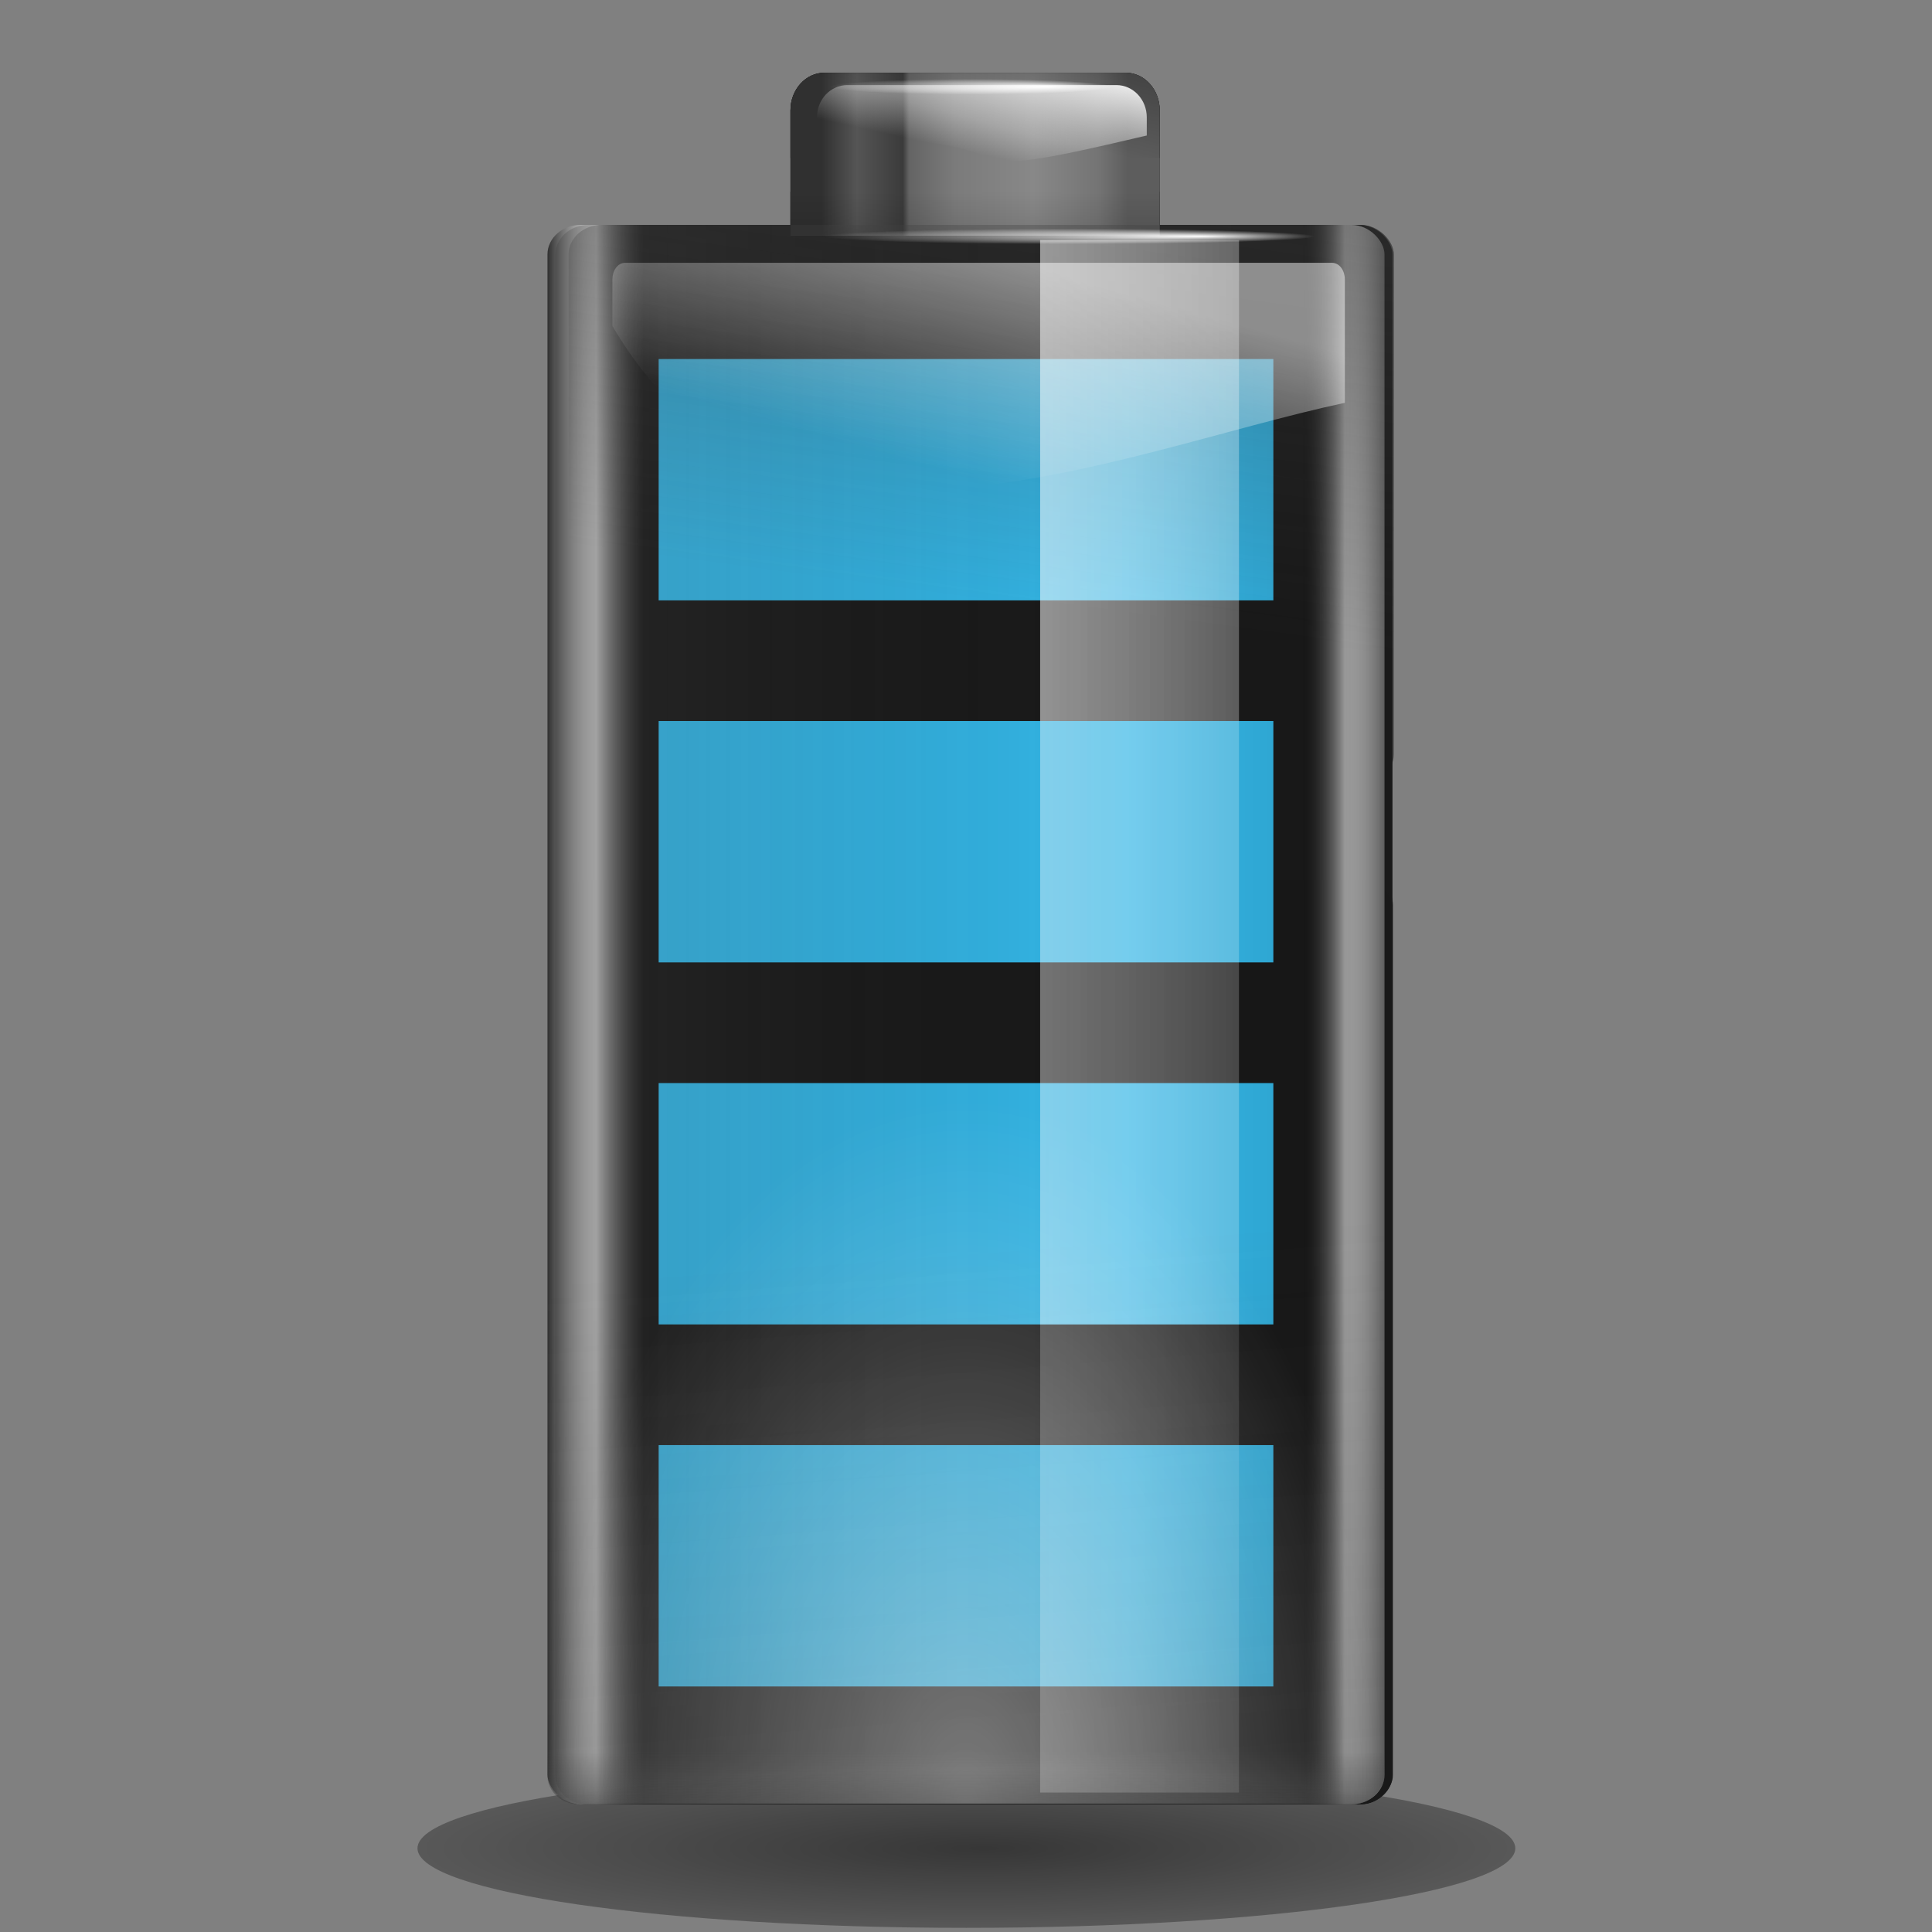 <?xml version="1.0" encoding="UTF-8" standalone="no"?>
<!-- Created with Inkscape (http://www.inkscape.org/) -->

<svg
   xmlns:osb="http://www.openswatchbook.org/uri/2009/osb"
   xmlns:dc="http://purl.org/dc/elements/1.1/"
   xmlns:cc="http://creativecommons.org/ns#"
   xmlns:rdf="http://www.w3.org/1999/02/22-rdf-syntax-ns#"
   xmlns:svg="http://www.w3.org/2000/svg"
   xmlns="http://www.w3.org/2000/svg"
   xmlns:xlink="http://www.w3.org/1999/xlink"
   xmlns:sodipodi="http://sodipodi.sourceforge.net/DTD/sodipodi-0.dtd"
   xmlns:inkscape="http://www.inkscape.org/namespaces/inkscape"
   width="127.996"
   height="127.996"
   id="svg1966"
   sodipodi:version="0.32"
   inkscape:version="0.48.2 r9819"
   version="1.0"
   sodipodi:docname="Launcher-Free7.svg"
   inkscape:export-filename="C:\Documents and Settings\John\Desktop\Launcher-Free7-512.png"
   inkscape:export-xdpi="360.01001"
   inkscape:export-ydpi="360.01001">
  <rect width="100%" height="100%" fill="#808080" stroke="none"/>
  <defs
     id="defs1968">
    <linearGradient
       id="linearGradient4449">
      <stop
         style="stop-color:#000000;stop-opacity:1;"
         offset="0"
         id="stop4451" />
      <stop
         style="stop-color:#000000;stop-opacity:0;"
         offset="1"
         id="stop4453" />
    </linearGradient>
    <linearGradient
       id="linearGradient4437"
       osb:paint="gradient">
      <stop
         style="stop-color:#4d4d4d;stop-opacity:1;"
         offset="0"
         id="stop4439" />
      <stop
         style="stop-color:#4d4d4d;stop-opacity:0;"
         offset="1"
         id="stop4441" />
    </linearGradient>
    <linearGradient
       id="linearGradient5430">
      <stop
         style="stop-color:#0066ff;stop-opacity:1;"
         offset="0"
         id="stop5432" />
      <stop
         id="stop5438"
         offset="1"
         style="stop-color:#0066ff;stop-opacity:0.498;" />
    </linearGradient>
    <linearGradient
       id="linearGradient5414"
       osb:paint="solid">
      <stop
         style="stop-color:#803300;stop-opacity:1;"
         offset="0"
         id="stop5416" />
    </linearGradient>
    <linearGradient
       inkscape:collect="always"
       id="linearGradient5858">
      <stop
         style="stop-color:#000000;stop-opacity:1;"
         offset="0"
         id="stop5860" />
      <stop
         style="stop-color:#000000;stop-opacity:0;"
         offset="1"
         id="stop5862" />
    </linearGradient>
    <linearGradient
       id="linearGradient5852"
       osb:paint="solid">
      <stop
         style="stop-color:#999999;stop-opacity:1;"
         offset="0"
         id="stop5854" />
    </linearGradient>
    <linearGradient
       id="linearGradient5834"
       osb:paint="solid">
      <stop
         style="stop-color:#000000;stop-opacity:1;"
         offset="0"
         id="stop5836" />
    </linearGradient>
    <radialGradient
       id="XMLID_15_"
       cx="538.773"
       cy="651.104"
       r="126.023"
       gradientTransform="translate(-484,-674)"
       gradientUnits="userSpaceOnUse">
      <stop
         offset="0"
         style="stop-color:#CCEAAC"
         id="stop137" />
      <stop
         offset="0.539"
         style="stop-color:#3BA42A"
         id="stop139" />
      <stop
         offset="1"
         style="stop-color:#91E851"
         id="stop141" />
    </radialGradient>
    <linearGradient
       spreadMethod="reflect"
       gradientUnits="userSpaceOnUse"
       y2="18.5"
       x2="13.351"
       y1="18.5"
       x1="10.074"
       id="linearGradient3852"
       xlink:href="#linearGradient3846"
       inkscape:collect="always" />
    <linearGradient
       gradientTransform="matrix(0.673,0,0,1.903,22.307,6.097)"
       gradientUnits="userSpaceOnUse"
       y2="5.755"
       x2="73.511"
       y1="1"
       x1="73.511"
       id="linearGradient3170"
       xlink:href="#linearGradient3164"
       inkscape:collect="always" />
    <linearGradient
       id="linearGradient3291"
       inkscape:collect="always">
      <stop
         id="stop3293"
         offset="0"
         style="stop-color:#000000;stop-opacity:1;" />
      <stop
         id="stop3295"
         offset="1"
         style="stop-color:#000000;stop-opacity:0;" />
    </linearGradient>
    <linearGradient
       id="linearGradient2858">
      <stop
         id="stop2860"
         offset="0"
         style="stop-color:#303030;stop-opacity:1;" />
      <stop
         style="stop-color:white;stop-opacity:0.592;"
         offset="0.058"
         id="stop2863" />
      <stop
         style="stop-color:#4b4b4b;stop-opacity:0.184;"
         offset="0.115"
         id="stop2868" />
      <stop
         style="stop-color:black;stop-opacity:0;"
         offset="0.692"
         id="stop2866" />
      <stop
         id="stop2870"
         offset="0.904"
         style="stop-color:black;stop-opacity:0.097;" />
      <stop
         style="stop-color:white;stop-opacity:0.545;"
         offset="0.952"
         id="stop2867" />
      <stop
         id="stop2862"
         offset="1"
         style="stop-color:#5d5d5d;stop-opacity:1;" />
    </linearGradient>
    <linearGradient
       id="linearGradient2874"
       inkscape:collect="always">
      <stop
         id="stop2876"
         offset="0"
         style="stop-color:#414141;stop-opacity:1;" />
      <stop
         id="stop2878"
         offset="1"
         style="stop-color:#414141;stop-opacity:0;" />
    </linearGradient>
    <linearGradient
       id="linearGradient2916"
       inkscape:collect="always">
      <stop
         id="stop2918"
         offset="0"
         style="stop-color:white;stop-opacity:1;" />
      <stop
         id="stop2920"
         offset="1"
         style="stop-color:white;stop-opacity:0;" />
    </linearGradient>
    <linearGradient
       id="linearGradient3041">
      <stop
         style="stop-color:#303030;stop-opacity:1;"
         offset="0"
         id="stop3043" />
      <stop
         id="stop3045"
         offset="0.115"
         style="stop-color:#555;stop-opacity:1;" />
      <stop
         style="stop-color:#3b3b3b;stop-opacity:1;"
         offset="0.266"
         id="stop3053" />
      <stop
         id="stop3057"
         offset="0.286"
         style="stop-color:#646464;stop-opacity:1;" />
      <stop
         id="stop3055"
         offset="0.437"
         style="stop-color:#7b7b7b;stop-opacity:1;" />
      <stop
         id="stop3047"
         offset="0.692"
         style="stop-color:#888;stop-opacity:1;" />
      <stop
         style="stop-color:#747474;stop-opacity:1;"
         offset="0.904"
         id="stop3049" />
      <stop
         style="stop-color:#5d5d5d;stop-opacity:1;"
         offset="1"
         id="stop3051" />
    </linearGradient>
    <linearGradient
       id="linearGradient3082"
       inkscape:collect="always">
      <stop
         id="stop3084"
         offset="0"
         style="stop-color:black;stop-opacity:1;" />
      <stop
         id="stop3086"
         offset="1"
         style="stop-color:black;stop-opacity:0;" />
    </linearGradient>
    <linearGradient
       id="linearGradient3140"
       inkscape:collect="always">
      <stop
         id="stop3142"
         offset="0"
         style="stop-color:white;stop-opacity:1;" />
      <stop
         id="stop3144"
         offset="1"
         style="stop-color:white;stop-opacity:0;" />
    </linearGradient>
    <linearGradient
       id="linearGradient3164"
       inkscape:collect="always">
      <stop
         id="stop3166"
         offset="0"
         style="stop-color:white;stop-opacity:1;" />
      <stop
         id="stop3168"
         offset="1"
         style="stop-color:white;stop-opacity:0;" />
    </linearGradient>
    <linearGradient
       id="linearGradient2877">
      <stop
         id="stop2879"
         offset="0"
         style="stop-color:#390000;stop-opacity:1;" />
      <stop
         id="stop2881"
         offset="1"
         style="stop-color:#970000;stop-opacity:0;" />
    </linearGradient>
    <linearGradient
       id="linearGradient2895">
      <stop
         id="stop2897"
         offset="0"
         style="stop-color:white;stop-opacity:1;" />
      <stop
         id="stop2899"
         offset="1"
         style="stop-color:white;stop-opacity:0;" />
    </linearGradient>
    <linearGradient
       id="linearGradient3822"
       inkscape:collect="always">
      <stop
         id="stop3824"
         offset="0"
         style="stop-color:white;stop-opacity:1;" />
      <stop
         id="stop3826"
         offset="1"
         style="stop-color:white;stop-opacity:0;" />
    </linearGradient>
    <linearGradient
       id="linearGradient3832"
       inkscape:collect="always">
      <stop
         id="stop3834"
         offset="0"
         style="stop-color:white;stop-opacity:1;" />
      <stop
         id="stop3836"
         offset="1"
         style="stop-color:white;stop-opacity:0;" />
    </linearGradient>
    <linearGradient
       id="linearGradient3846"
       inkscape:collect="always">
      <stop
         id="stop3848"
         offset="0"
         style="stop-color:#590000;stop-opacity:1;" />
      <stop
         id="stop3850"
         offset="1"
         style="stop-color:#590000;stop-opacity:0;" />
    </linearGradient>
    <linearGradient
       id="linearGradient2863">
      <stop
         id="stop2865"
         offset="0"
         style="stop-color:#bf0000;stop-opacity:1;" />
      <stop
         style="stop-color:#bf0000;stop-opacity:0;"
         offset="0.5"
         id="stop2873" />
      <stop
         id="stop2869"
         offset="1"
         style="stop-color:#bf0000;stop-opacity:0;" />
    </linearGradient>
    <radialGradient
       inkscape:collect="always"
       xlink:href="#XMLID_15_"
       id="radialGradient3123"
       cx="-2.122"
       cy="14.219"
       fx="-2.122"
       fy="14.219"
       r="20.362"
       gradientTransform="matrix(-4.104,3.657634e-2,-8.113798e-2,-9.105,-18.635,67.441)"
       gradientUnits="userSpaceOnUse" />
    <radialGradient
       inkscape:collect="always"
       xlink:href="#XMLID_15_-7"
       id="radialGradient3123-1"
       cx="-2.122"
       cy="14.219"
       fx="-2.122"
       fy="14.219"
       r="20.362"
       gradientTransform="matrix(-4.104,0.037,-0.081,-9.105,-18.635,67.441)"
       gradientUnits="userSpaceOnUse" />
    <radialGradient
       id="XMLID_15_-7"
       cx="538.773"
       cy="651.104"
       r="126.023"
       gradientTransform="translate(-484,-674)"
       gradientUnits="userSpaceOnUse">
      <stop
         offset="0"
         style="stop-color:#CCEAAC"
         id="stop137-4" />
      <stop
         offset="0.539"
         style="stop-color:#3BA42A"
         id="stop139-0" />
      <stop
         offset="1"
         style="stop-color:#91E851"
         id="stop141-9" />
    </radialGradient>
    <radialGradient
       inkscape:collect="always"
       xlink:href="#XMLID_15_-7"
       id="radialGradient3097"
       cx="-2.122"
       cy="14.219"
       fx="-2.122"
       fy="14.219"
       r="20.362"
       gradientTransform="matrix(-4.104,0.037,-0.081,-9.105,-18.635,67.441)"
       gradientUnits="userSpaceOnUse" />
    <radialGradient
       id="radialGradient3099"
       cx="538.773"
       cy="651.104"
       r="126.023"
       gradientTransform="translate(-484,-674)"
       gradientUnits="userSpaceOnUse">
      <stop
         offset="0"
         style="stop-color:#CCEAAC"
         id="stop3101" />
      <stop
         offset="0.539"
         style="stop-color:#3BA42A"
         id="stop3103" />
      <stop
         offset="1"
         style="stop-color:#91E851"
         id="stop3105" />
    </radialGradient>
    <radialGradient
       inkscape:collect="always"
       xlink:href="#XMLID_15_-7"
       id="radialGradient3107"
       cx="-2.122"
       cy="14.219"
       fx="-2.122"
       fy="14.219"
       r="20.362"
       gradientTransform="matrix(-4.104,0.037,-0.081,-9.105,-18.635,67.441)"
       gradientUnits="userSpaceOnUse" />
    <radialGradient
       id="radialGradient3109"
       cx="538.773"
       cy="651.104"
       r="126.023"
       gradientTransform="translate(-484,-674)"
       gradientUnits="userSpaceOnUse">
      <stop
         offset="0"
         style="stop-color:#CCEAAC"
         id="stop3111" />
      <stop
         offset="0.539"
         style="stop-color:#3BA42A"
         id="stop3113" />
      <stop
         offset="1"
         style="stop-color:#91E851"
         id="stop3115" />
    </radialGradient>
    <radialGradient
       inkscape:collect="always"
       xlink:href="#XMLID_15_-7"
       id="radialGradient3117"
       cx="-2.122"
       cy="14.219"
       fx="-2.122"
       fy="14.219"
       r="20.362"
       gradientTransform="matrix(-4.104,0.037,-0.081,-9.105,-18.635,67.441)"
       gradientUnits="userSpaceOnUse" />
    <radialGradient
       id="radialGradient3119"
       cx="538.773"
       cy="651.104"
       r="126.023"
       gradientTransform="translate(-484,-674)"
       gradientUnits="userSpaceOnUse">
      <stop
         offset="0"
         style="stop-color:#CCEAAC"
         id="stop3121" />
      <stop
         offset="0.539"
         style="stop-color:#3BA42A"
         id="stop3123" />
      <stop
         offset="1"
         style="stop-color:#91E851"
         id="stop3125" />
    </radialGradient>
    <radialGradient
       inkscape:collect="always"
       xlink:href="#XMLID_15_-7"
       id="radialGradient3127"
       cx="-2.122"
       cy="14.219"
       fx="-2.122"
       fy="14.219"
       r="20.362"
       gradientTransform="matrix(-4.104,0.037,-0.081,-9.105,-18.635,67.441)"
       gradientUnits="userSpaceOnUse" />
    <radialGradient
       id="radialGradient3129"
       cx="538.773"
       cy="651.104"
       r="126.023"
       gradientTransform="translate(-484,-674)"
       gradientUnits="userSpaceOnUse">
      <stop
         offset="0"
         style="stop-color:#CCEAAC"
         id="stop3131" />
      <stop
         offset="0.539"
         style="stop-color:#3BA42A"
         id="stop3133" />
      <stop
         offset="1"
         style="stop-color:#91E851"
         id="stop3135" />
    </radialGradient>
    <linearGradient
       id="linearGradient3041-5">
      <stop
         style="stop-color:#303030;stop-opacity:1;"
         offset="0"
         id="stop3043-5" />
      <stop
         id="stop3045-1"
         offset="0.115"
         style="stop-color:#555;stop-opacity:1;" />
      <stop
         style="stop-color:#3b3b3b;stop-opacity:1;"
         offset="0.266"
         id="stop3053-7" />
      <stop
         id="stop3057-1"
         offset="0.286"
         style="stop-color:#646464;stop-opacity:1;" />
      <stop
         id="stop3055-1"
         offset="0.437"
         style="stop-color:#7b7b7b;stop-opacity:1;" />
      <stop
         id="stop3047-5"
         offset="0.692"
         style="stop-color:#888;stop-opacity:1;" />
      <stop
         style="stop-color:#747474;stop-opacity:1;"
         offset="0.904"
         id="stop3049-2" />
      <stop
         style="stop-color:#5d5d5d;stop-opacity:1;"
         offset="1"
         id="stop3051-7" />
    </linearGradient>
    <linearGradient
       id="linearGradient2858-5">
      <stop
         id="stop2860-7"
         offset="0"
         style="stop-color:#303030;stop-opacity:1;" />
      <stop
         style="stop-color:white;stop-opacity:0.592;"
         offset="0.058"
         id="stop2863-6" />
      <stop
         style="stop-color:#4b4b4b;stop-opacity:0.184;"
         offset="0.115"
         id="stop2868-1" />
      <stop
         style="stop-color:black;stop-opacity:0;"
         offset="0.692"
         id="stop2866-8" />
      <stop
         id="stop2870-9"
         offset="0.904"
         style="stop-color:black;stop-opacity:0.097;" />
      <stop
         style="stop-color:white;stop-opacity:0.545;"
         offset="0.952"
         id="stop2867-2" />
      <stop
         id="stop2862-7"
         offset="1"
         style="stop-color:#5d5d5d;stop-opacity:1;" />
    </linearGradient>
    <linearGradient
       id="linearGradient2895-2">
      <stop
         id="stop2897-7"
         offset="0"
         style="stop-color:white;stop-opacity:1;" />
      <stop
         id="stop2899-7"
         offset="1"
         style="stop-color:white;stop-opacity:0;" />
    </linearGradient>
    <radialGradient
       inkscape:collect="always"
       xlink:href="#XMLID_15_"
       id="radialGradient3577"
       gradientUnits="userSpaceOnUse"
       gradientTransform="matrix(-4.104,0.037,-0.081,-9.105,-18.635,67.441)"
       cx="-2.122"
       cy="14.219"
       fx="-2.122"
       fy="14.219"
       r="20.362" />
    <radialGradient
       inkscape:collect="always"
       xlink:href="#linearGradient3291"
       id="radialGradient3579"
       gradientUnits="userSpaceOnUse"
       gradientTransform="matrix(1,0,0,0.198,0,92.822)"
       cx="63.912"
       cy="115.709"
       fx="66.023"
       fy="115.709"
       r="63.912" />
    <radialGradient
       inkscape:collect="always"
       xlink:href="#linearGradient3832"
       id="radialGradient3607"
       gradientUnits="userSpaceOnUse"
       gradientTransform="matrix(1,0,0,0.03,0,2.951)"
       cx="12.308"
       cy="3.041"
       fx="13.945"
       fy="3.041"
       r="2.983" />
    <radialGradient
       inkscape:collect="always"
       xlink:href="#linearGradient3832"
       id="radialGradient3609"
       gradientUnits="userSpaceOnUse"
       gradientTransform="matrix(1,0,0,0.03,0,2.951)"
       cx="12.308"
       cy="3.041"
       fx="13.945"
       fy="3.041"
       r="2.983" />
    <linearGradient
       inkscape:collect="always"
       xlink:href="#linearGradient5834"
       id="linearGradient5838"
       x1="-1.172"
       y1="86.62"
       x2="65.679"
       y2="86.62"
       gradientUnits="userSpaceOnUse" />
    <radialGradient
       inkscape:collect="always"
       xlink:href="#linearGradient5858"
       id="radialGradient5866"
       cx="32.253"
       cy="86.62"
       fx="32.253"
       fy="86.62"
       r="33.426"
       gradientTransform="matrix(1,0,0,0.454,0,47.283)"
       gradientUnits="userSpaceOnUse" />
    <linearGradient
       inkscape:collect="always"
       xlink:href="#linearGradient4449"
       id="linearGradient4475"
       x1="12.562"
       y1="80.653"
       x2="53.271"
       y2="80.653"
       gradientUnits="userSpaceOnUse"
       gradientTransform="matrix(0.393,0,0,2.545,-93.764,-235.675)" />
    <linearGradient
       inkscape:collect="always"
       xlink:href="#linearGradient2916"
       id="linearGradient5092"
       gradientUnits="userSpaceOnUse"
       gradientTransform="matrix(0.512,0,0,1.806,17.146,-29.439)"
       x1="38.875"
       y1="67.528"
       x2="90.41"
       y2="67.528" />
    <linearGradient
       inkscape:collect="always"
       xlink:href="#linearGradient2916"
       id="linearGradient5095"
       gradientUnits="userSpaceOnUse"
       gradientTransform="matrix(0.512,0,0,0.771,17.146,-16.686)"
       x1="38.875"
       y1="67.528"
       x2="90.41"
       y2="67.528" />
    <linearGradient
       inkscape:collect="always"
       xlink:href="#linearGradient2895"
       id="linearGradient5098"
       gradientUnits="userSpaceOnUse"
       gradientTransform="matrix(5.468,0,0,5.821,-26.954,-25.687)"
       x1="11.543"
       y1="3.438"
       x2="10.883"
       y2="5.901" />
    <radialGradient
       inkscape:collect="always"
       xlink:href="#linearGradient3140"
       id="radialGradient5101"
       gradientUnits="userSpaceOnUse"
       gradientTransform="matrix(0.99,0,0,1.664,-35.163,98.856)"
       cx="68"
       cy="-117.346"
       fx="68"
       fy="-117.346"
       r="28" />
    <linearGradient
       inkscape:collect="always"
       xlink:href="#linearGradient2874"
       id="linearGradient5104"
       gradientUnits="userSpaceOnUse"
       gradientTransform="matrix(1.018,0,0,0.865,-13.896,-106.191)"
       x1="43.919"
       y1="7.845"
       x2="43.919"
       y2="15.315" />
    <linearGradient
       inkscape:collect="always"
       xlink:href="#linearGradient2874"
       id="linearGradient5107"
       gradientUnits="userSpaceOnUse"
       gradientTransform="matrix(1.017,0,0,0.84,-13.837,-105.908)"
       x1="63.949"
       y1="-163.65"
       x2="43.919"
       y2="54.97" />
    <linearGradient
       inkscape:collect="always"
       xlink:href="#linearGradient2916"
       id="linearGradient5110"
       gradientUnits="userSpaceOnUse"
       gradientTransform="matrix(0.512,0,0,0.961,17.146,-19.024)"
       x1="38.875"
       y1="67.528"
       x2="90.41"
       y2="67.528" />
    <linearGradient
       inkscape:collect="always"
       xlink:href="#linearGradient2874"
       id="linearGradient5113"
       gradientUnits="userSpaceOnUse"
       gradientTransform="matrix(1.003,0,0,0.961,-12.221,-19.024)"
       x1="69.079"
       y1="1.013"
       x2="63.575"
       y2="39.77" />
    <linearGradient
       inkscape:collect="always"
       xlink:href="#linearGradient2858"
       id="linearGradient5116"
       gradientUnits="userSpaceOnUse"
       gradientTransform="matrix(1.018,0,0,0.96,-13.875,-19.013)"
       x1="18.011"
       y1="65.76"
       x2="72.499"
       y2="65.76" />
    <linearGradient
       inkscape:collect="always"
       xlink:href="#linearGradient3082"
       id="linearGradient5119"
       gradientUnits="userSpaceOnUse"
       gradientTransform="matrix(4.861,0,0,5.384,15.691,-18.271)"
       x1="5.657"
       y1="6.085"
       x2="5.657"
       y2="1.464" />
    <linearGradient
       inkscape:collect="always"
       xlink:href="#linearGradient3822"
       id="linearGradient5122"
       gradientUnits="userSpaceOnUse"
       gradientTransform="matrix(5.481,0,0,5.821,-26.157,-25.687)"
       x1="11.434"
       y1="1.029"
       x2="11.175"
       y2="2.279" />
    <linearGradient
       inkscape:collect="always"
       xlink:href="#linearGradient3082"
       id="linearGradient5125"
       gradientUnits="userSpaceOnUse"
       gradientTransform="matrix(4.861,0,0,5.384,15.691,-18.271)"
       x1="6.452"
       y1="-2.802"
       x2="5.559"
       y2="1.049" />
    <linearGradient
       inkscape:collect="always"
       xlink:href="#linearGradient3041"
       id="linearGradient5128"
       gradientUnits="userSpaceOnUse"
       gradientTransform="matrix(4.861,0,0,5.384,15.691,-18.271)"
       x1="1.423"
       y1="1.023"
       x2="5.596"
       y2="1.023" />
    <radialGradient
       inkscape:collect="always"
       xlink:href="#linearGradient3291"
       id="radialGradient5663"
       gradientUnits="userSpaceOnUse"
       gradientTransform="matrix(1,0,0,0.198,0,92.822)"
       cx="63.912"
       cy="115.709"
       fx="66.023"
       fy="115.709"
       r="63.912" />
    <linearGradient
       inkscape:collect="always"
       xlink:href="#linearGradient3041"
       id="linearGradient5665"
       gradientUnits="userSpaceOnUse"
       gradientTransform="matrix(4.861,0,0,5.384,15.691,-18.271)"
       x1="1.423"
       y1="1.023"
       x2="5.596"
       y2="1.023" />
    <linearGradient
       inkscape:collect="always"
       xlink:href="#linearGradient3082"
       id="linearGradient5667"
       gradientUnits="userSpaceOnUse"
       gradientTransform="matrix(4.861,0,0,5.384,15.691,-18.271)"
       x1="6.452"
       y1="-2.802"
       x2="5.559"
       y2="1.049" />
    <linearGradient
       inkscape:collect="always"
       xlink:href="#linearGradient3822"
       id="linearGradient5669"
       gradientUnits="userSpaceOnUse"
       gradientTransform="matrix(5.481,0,0,5.821,-26.157,-25.687)"
       x1="11.434"
       y1="1.029"
       x2="11.175"
       y2="2.279" />
    <linearGradient
       inkscape:collect="always"
       xlink:href="#linearGradient3082"
       id="linearGradient5671"
       gradientUnits="userSpaceOnUse"
       gradientTransform="matrix(4.861,0,0,5.384,15.691,-18.271)"
       x1="5.657"
       y1="6.085"
       x2="5.657"
       y2="1.464" />
    <linearGradient
       inkscape:collect="always"
       xlink:href="#linearGradient2874"
       id="linearGradient5673"
       gradientUnits="userSpaceOnUse"
       gradientTransform="matrix(1.003,0,0,0.961,-12.221,-19.024)"
       x1="69.079"
       y1="1.013"
       x2="63.575"
       y2="39.77" />
    <linearGradient
       inkscape:collect="always"
       xlink:href="#linearGradient2916"
       id="linearGradient5675"
       gradientUnits="userSpaceOnUse"
       gradientTransform="matrix(0.512,0,0,0.961,17.146,-19.024)"
       x1="38.875"
       y1="67.528"
       x2="90.41"
       y2="67.528" />
    <linearGradient
       inkscape:collect="always"
       xlink:href="#linearGradient2895"
       id="linearGradient5677"
       gradientUnits="userSpaceOnUse"
       gradientTransform="matrix(5.468,0,0,5.821,-26.954,-25.687)"
       x1="11.543"
       y1="3.438"
       x2="10.883"
       y2="5.901" />
    <linearGradient
       inkscape:collect="always"
       xlink:href="#linearGradient2916"
       id="linearGradient5679"
       gradientUnits="userSpaceOnUse"
       gradientTransform="matrix(0.512,0,0,0.771,17.146,-16.686)"
       x1="38.875"
       y1="67.528"
       x2="90.41"
       y2="67.528" />
    <linearGradient
       inkscape:collect="always"
       xlink:href="#linearGradient2916"
       id="linearGradient5681"
       gradientUnits="userSpaceOnUse"
       gradientTransform="matrix(0.512,0,0,1.806,17.146,-29.439)"
       x1="38.875"
       y1="67.528"
       x2="90.41"
       y2="67.528" />
    <radialGradient
       inkscape:collect="always"
       xlink:href="#linearGradient3832"
       id="radialGradient5683"
       gradientUnits="userSpaceOnUse"
       gradientTransform="matrix(1,0,0,0.03,0,2.951)"
       cx="12.308"
       cy="3.041"
       fx="13.945"
       fy="3.041"
       r="2.983" />
    <radialGradient
       inkscape:collect="always"
       xlink:href="#linearGradient3832"
       id="radialGradient5685"
       gradientUnits="userSpaceOnUse"
       gradientTransform="matrix(1,0,0,0.03,0,2.951)"
       cx="12.308"
       cy="3.041"
       fx="13.945"
       fy="3.041"
       r="2.983" />
    <linearGradient
       inkscape:collect="always"
       xlink:href="#linearGradient2916"
       id="linearGradient3192"
       gradientUnits="userSpaceOnUse"
       gradientTransform="matrix(0.512,0,0,1.806,17.146,-29.439)"
       x1="38.875"
       y1="67.528"
       x2="90.41"
       y2="67.528" />
    <linearGradient
       inkscape:collect="always"
       xlink:href="#linearGradient2916"
       id="linearGradient3195"
       gradientUnits="userSpaceOnUse"
       gradientTransform="matrix(0.512,0,0,0.771,17.146,-16.686)"
       x1="38.875"
       y1="67.528"
       x2="90.41"
       y2="67.528" />
    <linearGradient
       inkscape:collect="always"
       xlink:href="#linearGradient2895"
       id="linearGradient3198"
       gradientUnits="userSpaceOnUse"
       gradientTransform="matrix(5.468,0,0,5.821,-26.954,-25.687)"
       x1="11.543"
       y1="3.438"
       x2="10.883"
       y2="5.901" />
    <linearGradient
       inkscape:collect="always"
       xlink:href="#linearGradient2916"
       id="linearGradient3201"
       gradientUnits="userSpaceOnUse"
       gradientTransform="matrix(0.512,0,0,0.961,17.146,-19.024)"
       x1="38.875"
       y1="67.528"
       x2="90.41"
       y2="67.528" />
    <linearGradient
       inkscape:collect="always"
       xlink:href="#linearGradient2874"
       id="linearGradient3204"
       gradientUnits="userSpaceOnUse"
       gradientTransform="matrix(1.003,0,0,0.961,-12.221,-19.024)"
       x1="69.079"
       y1="1.013"
       x2="63.575"
       y2="39.77" />
    <linearGradient
       inkscape:collect="always"
       xlink:href="#linearGradient3082"
       id="linearGradient3207"
       gradientUnits="userSpaceOnUse"
       gradientTransform="matrix(4.861,0,0,5.384,15.691,-18.271)"
       x1="5.657"
       y1="6.085"
       x2="5.657"
       y2="1.464" />
    <linearGradient
       inkscape:collect="always"
       xlink:href="#linearGradient3822"
       id="linearGradient3210"
       gradientUnits="userSpaceOnUse"
       gradientTransform="matrix(5.481,0,0,5.821,-26.157,-25.687)"
       x1="11.434"
       y1="1.029"
       x2="11.175"
       y2="2.279" />
    <linearGradient
       inkscape:collect="always"
       xlink:href="#linearGradient3082"
       id="linearGradient3213"
       gradientUnits="userSpaceOnUse"
       gradientTransform="matrix(4.861,0,0,5.384,15.691,-18.271)"
       x1="6.452"
       y1="-2.802"
       x2="5.559"
       y2="1.049" />
    <linearGradient
       inkscape:collect="always"
       xlink:href="#linearGradient3041"
       id="linearGradient3216"
       gradientUnits="userSpaceOnUse"
       gradientTransform="matrix(4.861,0,0,5.384,15.691,-18.271)"
       x1="1.423"
       y1="1.023"
       x2="5.596"
       y2="1.023" />
  </defs>
  <sodipodi:namedview
     id="base"
     pagecolor="#ffffff"
     bordercolor="#666666"
     borderopacity="1.0"
     inkscape:pageopacity="0.0"
     inkscape:pageshadow="2"
     inkscape:zoom="5.6897402"
     inkscape:cx="64.159735"
     inkscape:cy="46.263637"
     inkscape:current-layer="layer1"
     showgrid="true"
     inkscape:document-units="px"
     inkscape:grid-bbox="true"
     inkscape:window-width="471"
     inkscape:window-height="423"
     inkscape:window-x="88"
     inkscape:window-y="116"
     inkscape:window-maximized="0" />
  <g
     id="layer1"
     inkscape:label="Layer 1"
     inkscape:groupmode="layer"
     transform="translate(31.816,23.089)">
    <g
       id="g3521"
       transform="translate(-107.502,10.752)"
       style="fill:#1a1a1a">
      <g
         style="fill:#1a1a1a;fill-opacity:1"
         id="g2224-0"
         transform="translate(111.901,-10.952)">
        <rect
           y="48.865"
           x="8.158"
           height="15.99"
           width="40.724"
           id="rect3007-2"
           style="fill:#1a1a1a;fill-opacity:1;fill-rule:nonzero;stroke:none" />
        <rect
           style="fill:#1a1a1a;fill-opacity:1;fill-rule:nonzero;stroke:none"
           id="rect3009-8"
           width="40.724"
           height="15.99"
           x="8.158"
           y="24.88" />
        <rect
           y="0.896"
           x="8.158"
           height="15.99"
           width="40.724"
           id="rect3011-6"
           style="fill:#1a1a1a;fill-opacity:1;fill-rule:nonzero;stroke:none" />
        <rect
           style="fill:#1a1a1a;fill-opacity:1;fill-rule:nonzero;stroke:none"
           id="rect1956-0"
           width="40.724"
           height="15.99"
           x="8.158"
           y="72.85" />
      </g>
      <path
         style="fill:#1a1a1a;fill-opacity:0.757;fill-rule:nonzero;stroke:none"
         d="m 130.977,-30.759 0,-2.795 0,2.795 z"
         id="path2276-2"
         sodipodi:nodetypes="ccc"
         inkscape:connector-curvature="0" />
      <path
         transform="matrix(0.569,0,0,0.417,103.344,40.358)"
         d="m 127.824,115.709 c 0,6.982 -28.614,12.642 -63.912,12.642 C 28.614,128.351 0,122.691 0,115.709 c 0,-6.982 28.614,-12.642 63.912,-12.642 35.298,0 63.912,5.66 63.912,12.642 z"
         sodipodi:ry="12.641975"
         sodipodi:rx="63.912209"
         sodipodi:cy="115.70919"
         sodipodi:cx="63.912209"
         id="path3289-4"
         style="opacity:0.381;fill:#1a1a1a;fill-opacity:1;fill-rule:nonzero;stroke:none"
         sodipodi:type="arc" />
      <path
         sodipodi:nodetypes="ccccccc"
         id="rect3069-8"
         d="m 130.31,-29.023 19.952,0 c 1.25,0 2.256,1.114 2.256,2.498 l 0,8.292 -24.463,0 0,-8.292 c 0,-1.384 1.006,-2.498 2.256,-2.498 z"
         style="fill:#1a1a1a;fill-opacity:1;fill-rule:nonzero;stroke:none"
         inkscape:connector-curvature="0" />
      <path
         sodipodi:nodetypes="ccccccc"
         id="path3090-6"
         d="m 130.31,-29.023 19.952,0 c 1.25,0 2.256,1.114 2.256,2.498 l 0,3.147 -24.463,0 0,-3.147 c 0,-1.384 1.006,-2.498 2.256,-2.498 z"
         style="fill:#1a1a1a;fill-opacity:1;fill-rule:nonzero;stroke:none"
         inkscape:connector-curvature="0" />
      <path
         style="fill:#1a1a1a;fill-opacity:1;fill-rule:nonzero;stroke:none"
         d="m 131.824,-28.204 17.821,0 c 1.116,0 2.015,0.954 2.015,2.14 l 0,1.201 c -15.556,3.674 -4.696,0.257 -21.851,0 l 0,-1.201 c 0,-1.185 0.899,-2.14 2.015,-2.14 z"
         id="path3080-5"
         sodipodi:nodetypes="ccccccc"
         inkscape:connector-curvature="0" />
      <path
         style="fill:#1a1a1a;fill-opacity:1;fill-rule:nonzero;stroke:none"
         d="m 152.517,-21.141 0,2.861 -24.463,0 0,-2.861 24.463,0 z"
         id="path3094-0"
         sodipodi:nodetypes="ccccc"
         inkscape:connector-curvature="0" />
      <rect
         ry="1.959"
         rx="2.194"
         y="-18.942"
         x="112.485"
         height="104.635"
         width="55.454"
         id="rect1969-9"
         style="fill:#1a1a1a;fill-opacity:1;fill-rule:nonzero;stroke:none" />
      <rect
         style="opacity:0.51;fill:#1a1a1a;fill-opacity:1;fill-rule:nonzero;stroke:none"
         id="rect2872-0"
         width="54.675"
         height="37.03"
         x="113.353"
         y="-18.942"
         rx="2.202"
         ry="1.963" />
      <rect
         ry="0"
         rx="0"
         y="-17.935"
         x="144.596"
         height="102.852"
         width="13.171"
         id="rect2914-0"
         style="opacity:0.225;fill:#1a1a1a;fill-opacity:1;fill-rule:nonzero;stroke:none" />
      <rect
         transform="scale(1,-1)"
         ry="1.925"
         rx="2.082"
         y="-85.693"
         x="112.485"
         height="59.718"
         width="55.409"
         id="rect2882-6"
         style="opacity:0.87;fill:#1a1a1a;fill-opacity:1;fill-rule:nonzero;stroke:none" />
      <rect
         style="fill:#1a1a1a;fill-opacity:1;fill-rule:nonzero;stroke:none"
         id="rect2886-1"
         width="55.479"
         height="61.501"
         x="112.485"
         y="-85.693"
         rx="2.076"
         ry="1.915"
         transform="scale(1,-1)" />
      <rect
         transform="scale(1,-1)"
         ry="1.939"
         rx="2.096"
         y="-85.648"
         x="112.485"
         height="61.206"
         width="55.46"
         id="rect3136-3"
         style="opacity:0.41;fill:#1a1a1a;fill-opacity:1;fill-rule:nonzero;stroke:none" />
      <path
         sodipodi:nodetypes="ccccccc"
         id="rect2885-8"
         d="m 117.112,-16.431 c -0.521,0 -0.854,0.537 -0.854,1.091 l 0,3.092 c 10.886,18.631 33.206,8.369 48.524,5.093 l 0,-8.185 c 0,-0.554 -0.334,-1.091 -0.854,-1.091 l -46.816,0 z"
         style="opacity:0.484;fill:#1a1a1a;fill-opacity:1;fill-rule:nonzero;stroke:none"
         inkscape:connector-curvature="0" />
      <rect
         style="opacity:0.225;fill:#1a1a1a;fill-opacity:1;fill-rule:nonzero;stroke:none"
         id="rect2911-9"
         width="13.171"
         height="31.864"
         x="144.596"
         y="-17.935"
         rx="0"
         ry="0" />
      <rect
         ry="0"
         rx="0"
         y="-17.935"
         x="144.596"
         height="71.838"
         width="13.171"
         id="rect2913-3"
         style="opacity:0.225;fill:#1a1a1a;fill-opacity:1;fill-rule:nonzero;stroke:none" />
      <path
         transform="matrix(5.468,0,0,5.821,79.169,-35.889)"
         d="m 15.291,3.041 c 0,0.049 -1.336,0.088 -2.983,0.088 -1.648,0 -2.983,-0.04 -2.983,-0.088 0,-0.049 1.336,-0.088 2.983,-0.088 1.648,0 2.983,0.04 2.983,0.088 z"
         sodipodi:ry="0.088388346"
         sodipodi:rx="2.9831069"
         sodipodi:cy="3.0406995"
         sodipodi:cx="12.308078"
         id="path3830-4"
         style="fill:#1a1a1a;fill-opacity:1;fill-rule:nonzero;stroke:none"
         sodipodi:type="arc" />
      <path
         sodipodi:type="arc"
         style="fill:#1a1a1a;fill-opacity:1;fill-rule:nonzero;stroke:none"
         id="path3840-4"
         sodipodi:cx="12.308078"
         sodipodi:cy="3.0406995"
         sodipodi:rx="2.9831069"
         sodipodi:ry="0.088388346"
         d="m 15.291,3.041 c 0,0.049 -1.336,0.088 -2.983,0.088 -1.648,0 -2.983,-0.04 -2.983,-0.088 0,-0.049 1.336,-0.088 2.983,-0.088 1.648,0 2.983,0.04 2.983,0.088 z"
         transform="matrix(3.138,0,0,5.821,101.376,-45.802)" />
    </g>
    <g
       id="g2224"
       style="fill:#33b5e5;fill-opacity:1"
       transform="translate(3.662,-0.2)">
      <rect
         style="fill:#33b5e5;fill-opacity:1;fill-rule:nonzero;stroke:none"
         id="rect3007"
         width="40.724"
         height="15.99"
         x="8.158"
         y="48.865" />
      <rect
         y="24.88"
         x="8.158"
         height="15.99"
         width="40.724"
         id="rect3009"
         style="fill:#33b5e5;fill-opacity:1;fill-rule:nonzero;stroke:none" />
      <rect
         style="fill:#33b5e5;fill-opacity:1;fill-rule:nonzero;stroke:none"
         id="rect3011"
         width="40.724"
         height="15.99"
         x="8.158"
         y="0.896" />
      <rect
         y="72.85"
         x="8.158"
         height="15.99"
         width="40.724"
         id="rect1956"
         style="fill:#33b5e5;fill-opacity:1;fill-rule:nonzero;stroke:none" />
    </g>
    <path
       inkscape:connector-curvature="0"
       sodipodi:nodetypes="ccc"
       id="path2276"
       d="m 32.182,-20.007 0,-2.795 0,2.795 z"
       style="fill:#ffffff;fill-opacity:0.757;fill-rule:nonzero;stroke:none" />
    <rect
       style="fill:url(#linearGradient5116);fill-opacity:1;fill-rule:nonzero;stroke:none"
       id="rect1969"
       width="55.454"
       height="104.635"
       x="4.455"
       y="-8.19"
       rx="2.194"
       ry="1.959" />
    <rect
       style="opacity:0.87;fill:url(#linearGradient5107);fill-opacity:1;fill-rule:nonzero;stroke:none"
       id="rect2882"
       width="55.409"
       height="59.718"
       x="4.478"
       y="-96.445"
       rx="2.082"
       ry="1.925"
       transform="scale(1,-1)" />
    <rect
       transform="scale(1,-1)"
       ry="1.915"
       rx="2.076"
       y="-96.445"
       x="4.442"
       height="61.501"
       width="55.479"
       id="rect2886"
       style="fill:url(#linearGradient5104);fill-opacity:1;fill-rule:nonzero;stroke:none" />
    <rect
       style="opacity:0.41;fill:url(#radialGradient5101);fill-opacity:1;fill-rule:nonzero;stroke:none"
       id="rect3136"
       width="55.46"
       height="61.206"
       x="4.452"
       y="-96.4"
       rx="2.096"
       ry="1.939"
       transform="scale(1,-1)" />
    <path
       sodipodi:type="arc"
       style="opacity:0.381;fill:url(#radialGradient5663);fill-opacity:1;fill-rule:nonzero;stroke:none"
       id="path3289"
       sodipodi:cx="63.912209"
       sodipodi:cy="115.70919"
       sodipodi:rx="63.912209"
       sodipodi:ry="12.641975"
       d="m 127.824,115.709 c 0,6.982 -28.614,12.642 -63.912,12.642 C 28.614,128.351 0,122.691 0,115.709 c 0,-6.982 28.614,-12.642 63.912,-12.642 35.298,0 63.912,5.66 63.912,12.642 z"
       transform="matrix(0.569,0,0,0.417,-4.158,51.11)" />
    <path
       inkscape:connector-curvature="0"
       style="fill:url(#linearGradient3216);fill-opacity:1;fill-rule:nonzero;stroke:none"
       d="m 22.808,-18.271 19.952,0 c 1.25,0 2.256,1.114 2.256,2.498 l 0,8.292 -24.463,0 0,-8.292 c 0,-1.384 1.006,-2.498 2.256,-2.498 z"
       id="rect3069"
       sodipodi:nodetypes="ccccccc" />
    <path
       inkscape:connector-curvature="0"
       style="fill:url(#linearGradient3213);fill-opacity:1;fill-rule:nonzero;stroke:none"
       d="m 22.808,-18.271 19.952,0 c 1.25,0 2.256,1.114 2.256,2.498 l 0,3.147 -24.463,0 0,-3.147 c 0,-1.384 1.006,-2.498 2.256,-2.498 z"
       id="path3090"
       sodipodi:nodetypes="ccccccc" />
    <path
       inkscape:connector-curvature="0"
       sodipodi:nodetypes="ccccccc"
       id="path3080"
       d="m 24.322,-17.452 17.821,0 c 1.116,0 2.015,0.954 2.015,2.14 l 0,1.201 c -15.556,3.674 -4.696,0.257 -21.851,0 l 0,-1.201 c 0,-1.185 0.899,-2.14 2.015,-2.14 z"
       style="fill:url(#linearGradient3210);fill-opacity:1;fill-rule:nonzero;stroke:none" />
    <path
       inkscape:connector-curvature="0"
       sodipodi:nodetypes="ccccc"
       id="path3094"
       d="m 45.015,-10.389 0,2.861 -24.463,0 0,-2.861 24.463,0 z"
       style="fill:url(#linearGradient3207);fill-opacity:1;fill-rule:nonzero;stroke:none" />
    <rect
       ry="1.963"
       rx="2.202"
       y="-8.19"
       x="5.851"
       height="37.03"
       width="54.675"
       id="rect2872"
       style="opacity:0.51;fill:url(#linearGradient3204);fill-opacity:1;fill-rule:nonzero;stroke:none" />
    <rect
       style="opacity:0.225;fill:url(#linearGradient3201);fill-opacity:1;fill-rule:nonzero;stroke:none"
       id="rect2914"
       width="13.171"
       height="102.852"
       x="37.094"
       y="-7.183"
       rx="0"
       ry="0" />
    <path
       inkscape:connector-curvature="0"
       style="opacity:0.484;fill:url(#linearGradient3198);fill-opacity:1;fill-rule:nonzero;stroke:none"
       d="m 9.61,-5.679 c -0.521,0 -0.854,0.537 -0.854,1.091 l 0,3.092 C 19.641,17.136 41.962,6.874 57.28,3.598 l 0,-8.185 c 0,-0.554 -0.334,-1.091 -0.854,-1.091 l -46.816,0 z"
       id="rect2885"
       sodipodi:nodetypes="ccccccc" />
    <rect
       ry="0"
       rx="0"
       y="-7.183"
       x="37.094"
       height="31.864"
       width="13.171"
       id="rect2911"
       style="opacity:0.225;fill:url(#linearGradient3195);fill-opacity:1;fill-rule:nonzero;stroke:none" />
    <rect
       style="opacity:0.225;fill:url(#linearGradient3192);fill-opacity:1;fill-rule:nonzero;stroke:none"
       id="rect2913"
       width="13.171"
       height="71.838"
       x="37.094"
       y="-7.183"
       rx="0"
       ry="0" />
    <path
       sodipodi:type="arc"
       style="fill:url(#radialGradient5683);fill-opacity:1;fill-rule:nonzero;stroke:none"
       id="path3830"
       sodipodi:cx="12.308078"
       sodipodi:cy="3.0406995"
       sodipodi:rx="2.9831069"
       sodipodi:ry="0.088388346"
       d="m 15.291,3.041 c 0,0.049 -1.336,0.088 -2.983,0.088 -1.648,0 -2.983,-0.04 -2.983,-0.088 0,-0.049 1.336,-0.088 2.983,-0.088 1.648,0 2.983,0.04 2.983,0.088 z"
       transform="matrix(5.468,0,0,5.821,-28.333,-25.137)" />
    <path
       transform="matrix(3.138,0,0,5.821,-6.126,-35.05)"
       d="m 15.291,3.041 c 0,0.049 -1.336,0.088 -2.983,0.088 -1.648,0 -2.983,-0.04 -2.983,-0.088 0,-0.049 1.336,-0.088 2.983,-0.088 1.648,0 2.983,0.04 2.983,0.088 z"
       sodipodi:ry="0.088388346"
       sodipodi:rx="2.9831069"
       sodipodi:cy="3.0406995"
       sodipodi:cx="12.308078"
       id="path3840"
       style="fill:url(#radialGradient5685);fill-opacity:1;fill-rule:nonzero;stroke:none"
       sodipodi:type="arc" />
  </g>
</svg>

